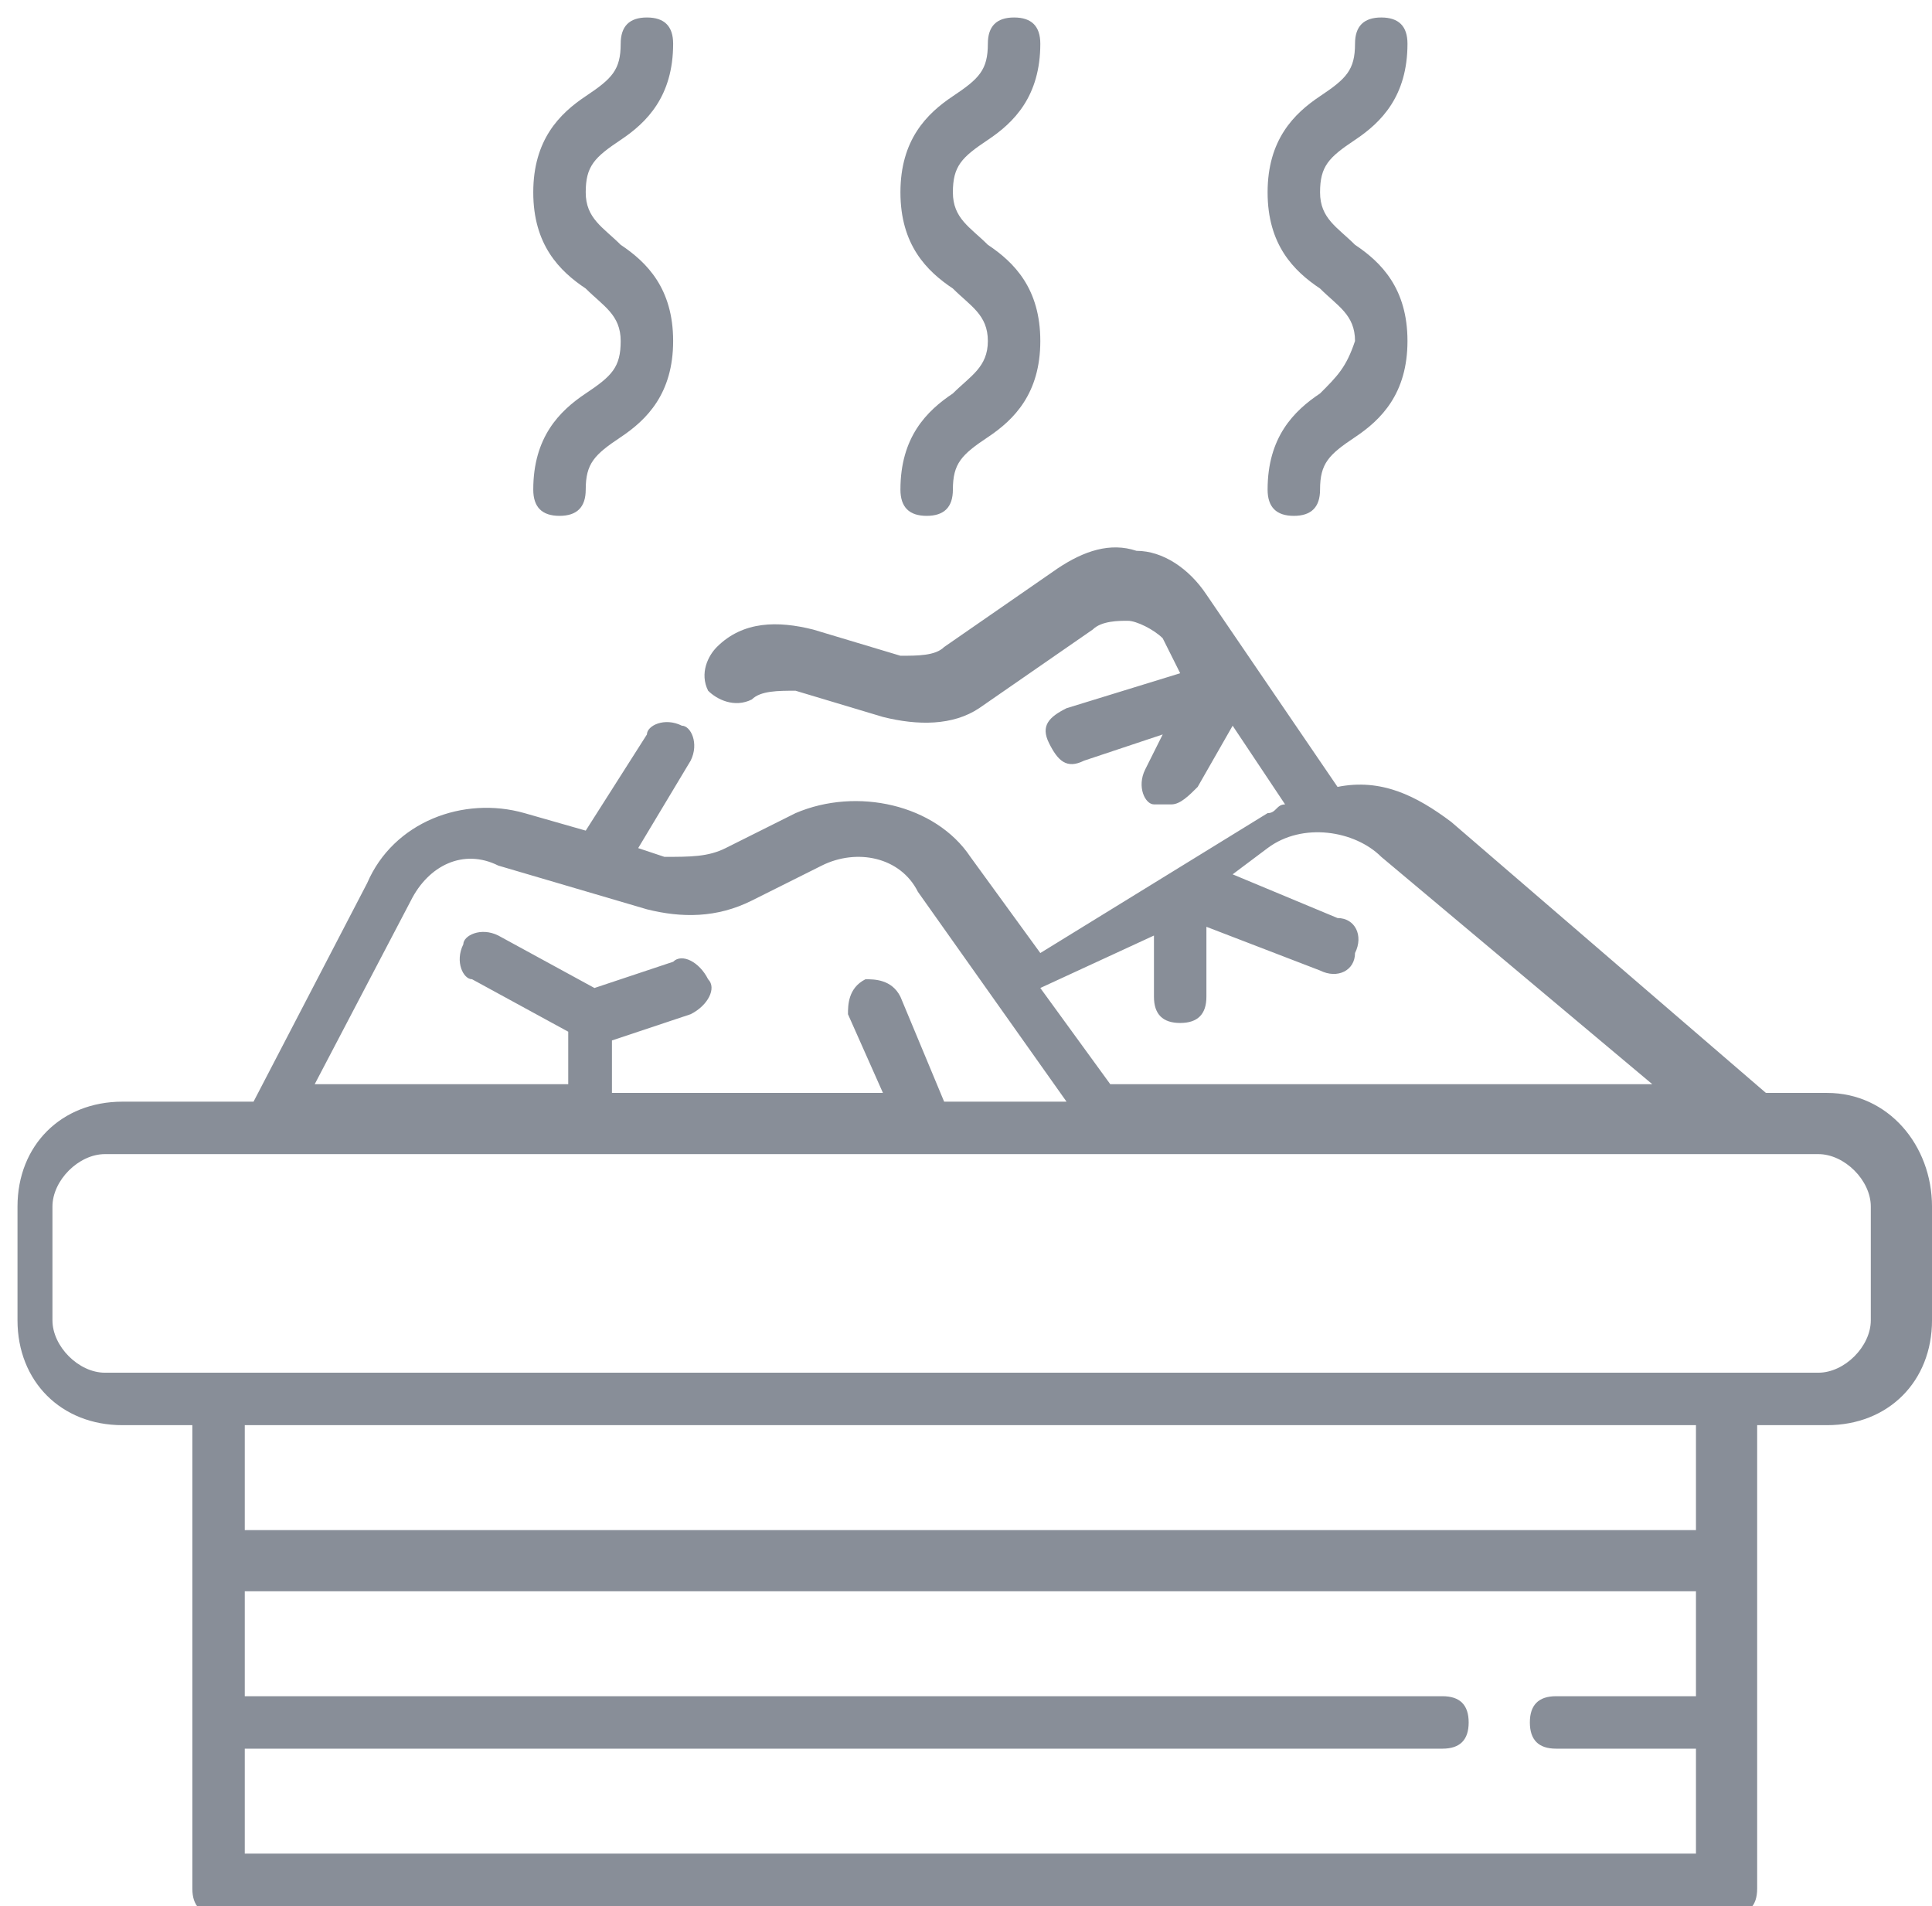 <?xml version="1.0" encoding="utf-8"?>
<!-- Generator: Adobe Illustrator 22.0.1, SVG Export Plug-In . SVG Version: 6.00 Build 0)  -->
<svg version="1.1" id="Слой_1" xmlns="http://www.w3.org/2000/svg" xmlns:xlink="http://www.w3.org/1999/xlink" x="0px" y="0px"
	 viewBox="202.4 408.8 22.1 21.8" enable-background="new 202.4 408.8 22.1 21.8" xml:space="preserve">
<path fill="#888E98" d="M223.3,421.3h-0.7l-3.6-3.1c-0.4-0.3-0.8-0.5-1.3-0.4l-1.5-2.2c-0.2-0.3-0.5-0.5-0.8-0.5
	c-0.3-0.1-0.6,0-0.9,0.2l-1.3,0.9c-0.1,0.1-0.3,0.1-0.5,0.1l-1-0.3c-0.4-0.1-0.8-0.1-1.1,0.2c-0.1,0.1-0.2,0.3-0.1,0.5
	c0.1,0.1,0.3,0.2,0.5,0.1c0.1-0.1,0.3-0.1,0.5-0.1l1,0.3c0.4,0.1,0.8,0.1,1.1-0.1l1.3-0.9c0.1-0.1,0.3-0.1,0.4-0.1
	c0.1,0,0.3,0.1,0.4,0.2l0.2,0.4l-1.3,0.4c-0.2,0.1-0.3,0.2-0.2,0.4s0.2,0.3,0.4,0.2l0.9-0.3l-0.2,0.4c-0.1,0.2,0,0.4,0.1,0.4
	c0.1,0,0.1,0,0.2,0c0.1,0,0.2-0.1,0.3-0.2l0.4-0.7l0.6,0.9c-0.1,0-0.1,0.1-0.2,0.1l-2.6,1.6l-0.8-1.1c-0.4-0.6-1.3-0.8-2-0.5
	l-0.8,0.4c-0.2,0.1-0.4,0.1-0.7,0.1l-0.3-0.1l0.6-1c0.1-0.2,0-0.4-0.1-0.4c-0.2-0.1-0.4,0-0.4,0.1l-0.7,1.1l-0.7-0.2
	c-0.7-0.2-1.5,0.1-1.8,0.8l-1.3,2.5h-1.5c-0.7,0-1.2,0.5-1.2,1.2v1.3c0,0.7,0.5,1.2,1.2,1.2h0.8v5.3c0,0.2,0.1,0.3,0.3,0.3h17.3
	c0.2,0,0.3-0.1,0.3-0.3v-5.3h0.8c0.7,0,1.2-0.5,1.2-1.2v-1.3C224.5,421.9,224,421.3,223.3,421.3z M215.6,419.5v0.7
	c0,0.2,0.1,0.3,0.3,0.3s0.3-0.1,0.3-0.3v-0.8l1.3,0.5c0.2,0.1,0.4,0,0.4-0.2c0.1-0.2,0-0.4-0.2-0.4l-1.2-0.5l0.4-0.3
	c0.4-0.3,1-0.2,1.3,0.1l3.1,2.6h-6.2l-0.8-1.1L215.6,419.5z M207.1,419.1c0.2-0.4,0.6-0.6,1-0.4l1.7,0.5c0.4,0.1,0.8,0.1,1.2-0.1
	l0.8-0.4c0.4-0.2,0.9-0.1,1.1,0.3l1.7,2.4h-1.4l-0.5-1.2c-0.1-0.2-0.3-0.2-0.4-0.2c-0.2,0.1-0.2,0.3-0.2,0.4l0.4,0.9h-3.1l0-0.6
	l0.9-0.3c0.2-0.1,0.3-0.3,0.2-0.4c-0.1-0.2-0.3-0.3-0.4-0.2l-0.9,0.3l-1.1-0.6c-0.2-0.1-0.4,0-0.4,0.1c-0.1,0.2,0,0.4,0.1,0.4
	l1.1,0.6l0,0.6H206L207.1,419.1z M205.2,430v-1.2h13.7c0.2,0,0.3-0.1,0.3-0.3c0-0.2-0.1-0.3-0.3-0.3h-13.7V427h16.6v1.2h-1.6
	c-0.2,0-0.3,0.1-0.3,0.3c0,0.2,0.1,0.3,0.3,0.3h1.6v1.2H205.2z M221.8,426.3h-16.6v-1.2h16.6V426.3z M223.8,423.9
	c0,0.3-0.3,0.6-0.6,0.6h-19.6c-0.3,0-0.6-0.3-0.6-0.6v-1.3c0-0.3,0.3-0.6,0.6-0.6h19.6c0.3,0,0.6,0.3,0.6,0.6V423.9z"/>
<path fill="#888E98" d="M209.1,413.3c-0.3,0.2-0.6,0.5-0.6,1.1c0,0.2,0.1,0.3,0.3,0.3s0.3-0.1,0.3-0.3c0-0.3,0.1-0.4,0.4-0.6
	c0.3-0.2,0.6-0.5,0.6-1.1c0-0.6-0.3-0.9-0.6-1.1c-0.2-0.2-0.4-0.3-0.4-0.6c0-0.3,0.1-0.4,0.4-0.6c0.3-0.2,0.6-0.5,0.6-1.1
	c0-0.2-0.1-0.3-0.3-0.3c-0.2,0-0.3,0.1-0.3,0.3c0,0.3-0.1,0.4-0.4,0.6c-0.3,0.2-0.6,0.5-0.6,1.1s0.3,0.9,0.6,1.1
	c0.2,0.2,0.4,0.3,0.4,0.6C209.5,413,209.4,413.1,209.1,413.3z"/>
<path fill="#888E98" d="M213.3,413.3c-0.3,0.2-0.6,0.5-0.6,1.1c0,0.2,0.1,0.3,0.3,0.3s0.3-0.1,0.3-0.3c0-0.3,0.1-0.4,0.4-0.6
	c0.3-0.2,0.6-0.5,0.6-1.1c0-0.6-0.3-0.9-0.6-1.1c-0.2-0.2-0.4-0.3-0.4-0.6c0-0.3,0.1-0.4,0.4-0.6c0.3-0.2,0.6-0.5,0.6-1.1
	c0-0.2-0.1-0.3-0.3-0.3s-0.3,0.1-0.3,0.3c0,0.3-0.1,0.4-0.4,0.6c-0.3,0.2-0.6,0.5-0.6,1.1s0.3,0.9,0.6,1.1c0.2,0.2,0.4,0.3,0.4,0.6
	C213.7,413,213.5,413.1,213.3,413.3z"/>
<path fill="#888E98" d="M217.5,413.3c-0.3,0.2-0.6,0.5-0.6,1.1c0,0.2,0.1,0.3,0.3,0.3s0.3-0.1,0.3-0.3c0-0.3,0.1-0.4,0.4-0.6
	c0.3-0.2,0.6-0.5,0.6-1.1c0-0.6-0.3-0.9-0.6-1.1c-0.2-0.2-0.4-0.3-0.4-0.6c0-0.3,0.1-0.4,0.4-0.6c0.3-0.2,0.6-0.5,0.6-1.1
	c0-0.2-0.1-0.3-0.3-0.3s-0.3,0.1-0.3,0.3c0,0.3-0.1,0.4-0.4,0.6c-0.3,0.2-0.6,0.5-0.6,1.1s0.3,0.9,0.6,1.1c0.2,0.2,0.4,0.3,0.4,0.6
	C217.8,413,217.7,413.1,217.5,413.3z"/>
</svg>
